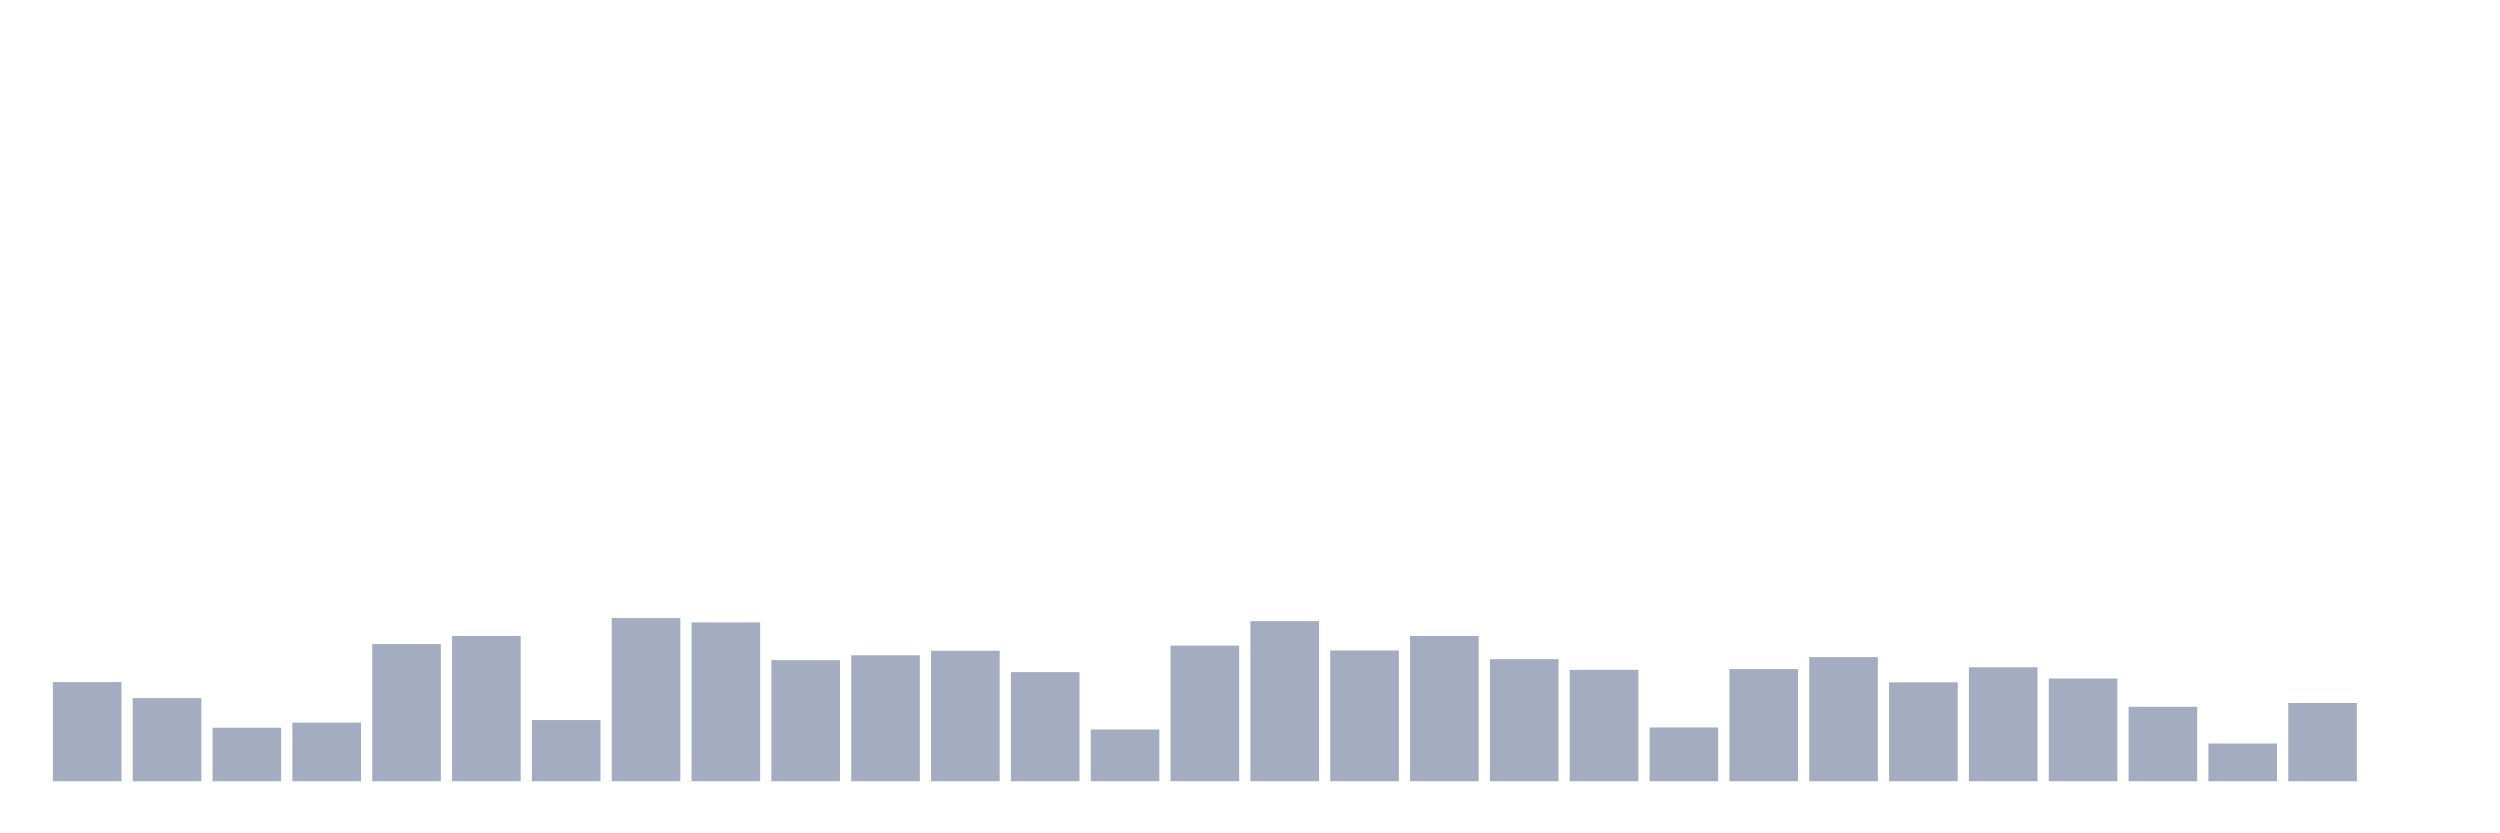 <svg xmlns="http://www.w3.org/2000/svg" viewBox="0 0 480 160"><g transform="translate(10,10)"><rect class="bar" x="0.153" width="13.175" y="120.958" height="19.042" fill="rgb(164,173,192)"></rect><rect class="bar" x="15.482" width="13.175" y="124.042" height="15.958" fill="rgb(164,173,192)"></rect><rect class="bar" x="30.81" width="13.175" y="129.72" height="10.28" fill="rgb(164,173,192)"></rect><rect class="bar" x="46.138" width="13.175" y="128.741" height="11.259" fill="rgb(164,173,192)"></rect><rect class="bar" x="61.466" width="13.175" y="113.664" height="26.336" fill="rgb(164,173,192)"></rect><rect class="bar" x="76.794" width="13.175" y="112.098" height="27.902" fill="rgb(164,173,192)"></rect><rect class="bar" x="92.123" width="13.175" y="128.252" height="11.748" fill="rgb(164,173,192)"></rect><rect class="bar" x="107.451" width="13.175" y="108.671" height="31.329" fill="rgb(164,173,192)"></rect><rect class="bar" x="122.779" width="13.175" y="109.503" height="30.497" fill="rgb(164,173,192)"></rect><rect class="bar" x="138.107" width="13.175" y="116.748" height="23.252" fill="rgb(164,173,192)"></rect><rect class="bar" x="153.436" width="13.175" y="115.818" height="24.182" fill="rgb(164,173,192)"></rect><rect class="bar" x="168.764" width="13.175" y="114.937" height="25.063" fill="rgb(164,173,192)"></rect><rect class="bar" x="184.092" width="13.175" y="119.049" height="20.951" fill="rgb(164,173,192)"></rect><rect class="bar" x="199.42" width="13.175" y="130.063" height="9.937" fill="rgb(164,173,192)"></rect><rect class="bar" x="214.748" width="13.175" y="113.958" height="26.042" fill="rgb(164,173,192)"></rect><rect class="bar" x="230.077" width="13.175" y="109.259" height="30.741" fill="rgb(164,173,192)"></rect><rect class="bar" x="245.405" width="13.175" y="114.888" height="25.112" fill="rgb(164,173,192)"></rect><rect class="bar" x="260.733" width="13.175" y="112.098" height="27.902" fill="rgb(164,173,192)"></rect><rect class="bar" x="276.061" width="13.175" y="116.552" height="23.448" fill="rgb(164,173,192)"></rect><rect class="bar" x="291.39" width="13.175" y="118.608" height="21.392" fill="rgb(164,173,192)"></rect><rect class="bar" x="306.718" width="13.175" y="129.671" height="10.329" fill="rgb(164,173,192)"></rect><rect class="bar" x="322.046" width="13.175" y="118.462" height="21.538" fill="rgb(164,173,192)"></rect><rect class="bar" x="337.374" width="13.175" y="116.161" height="23.839" fill="rgb(164,173,192)"></rect><rect class="bar" x="352.702" width="13.175" y="121.007" height="18.993" fill="rgb(164,173,192)"></rect><rect class="bar" x="368.031" width="13.175" y="118.119" height="21.881" fill="rgb(164,173,192)"></rect><rect class="bar" x="383.359" width="13.175" y="120.273" height="19.727" fill="rgb(164,173,192)"></rect><rect class="bar" x="398.687" width="13.175" y="125.706" height="14.294" fill="rgb(164,173,192)"></rect><rect class="bar" x="414.015" width="13.175" y="132.755" height="7.245" fill="rgb(164,173,192)"></rect><rect class="bar" x="429.344" width="13.175" y="124.972" height="15.028" fill="rgb(164,173,192)"></rect><rect class="bar" x="444.672" width="13.175" y="140" height="0" fill="rgb(164,173,192)"></rect></g></svg>
